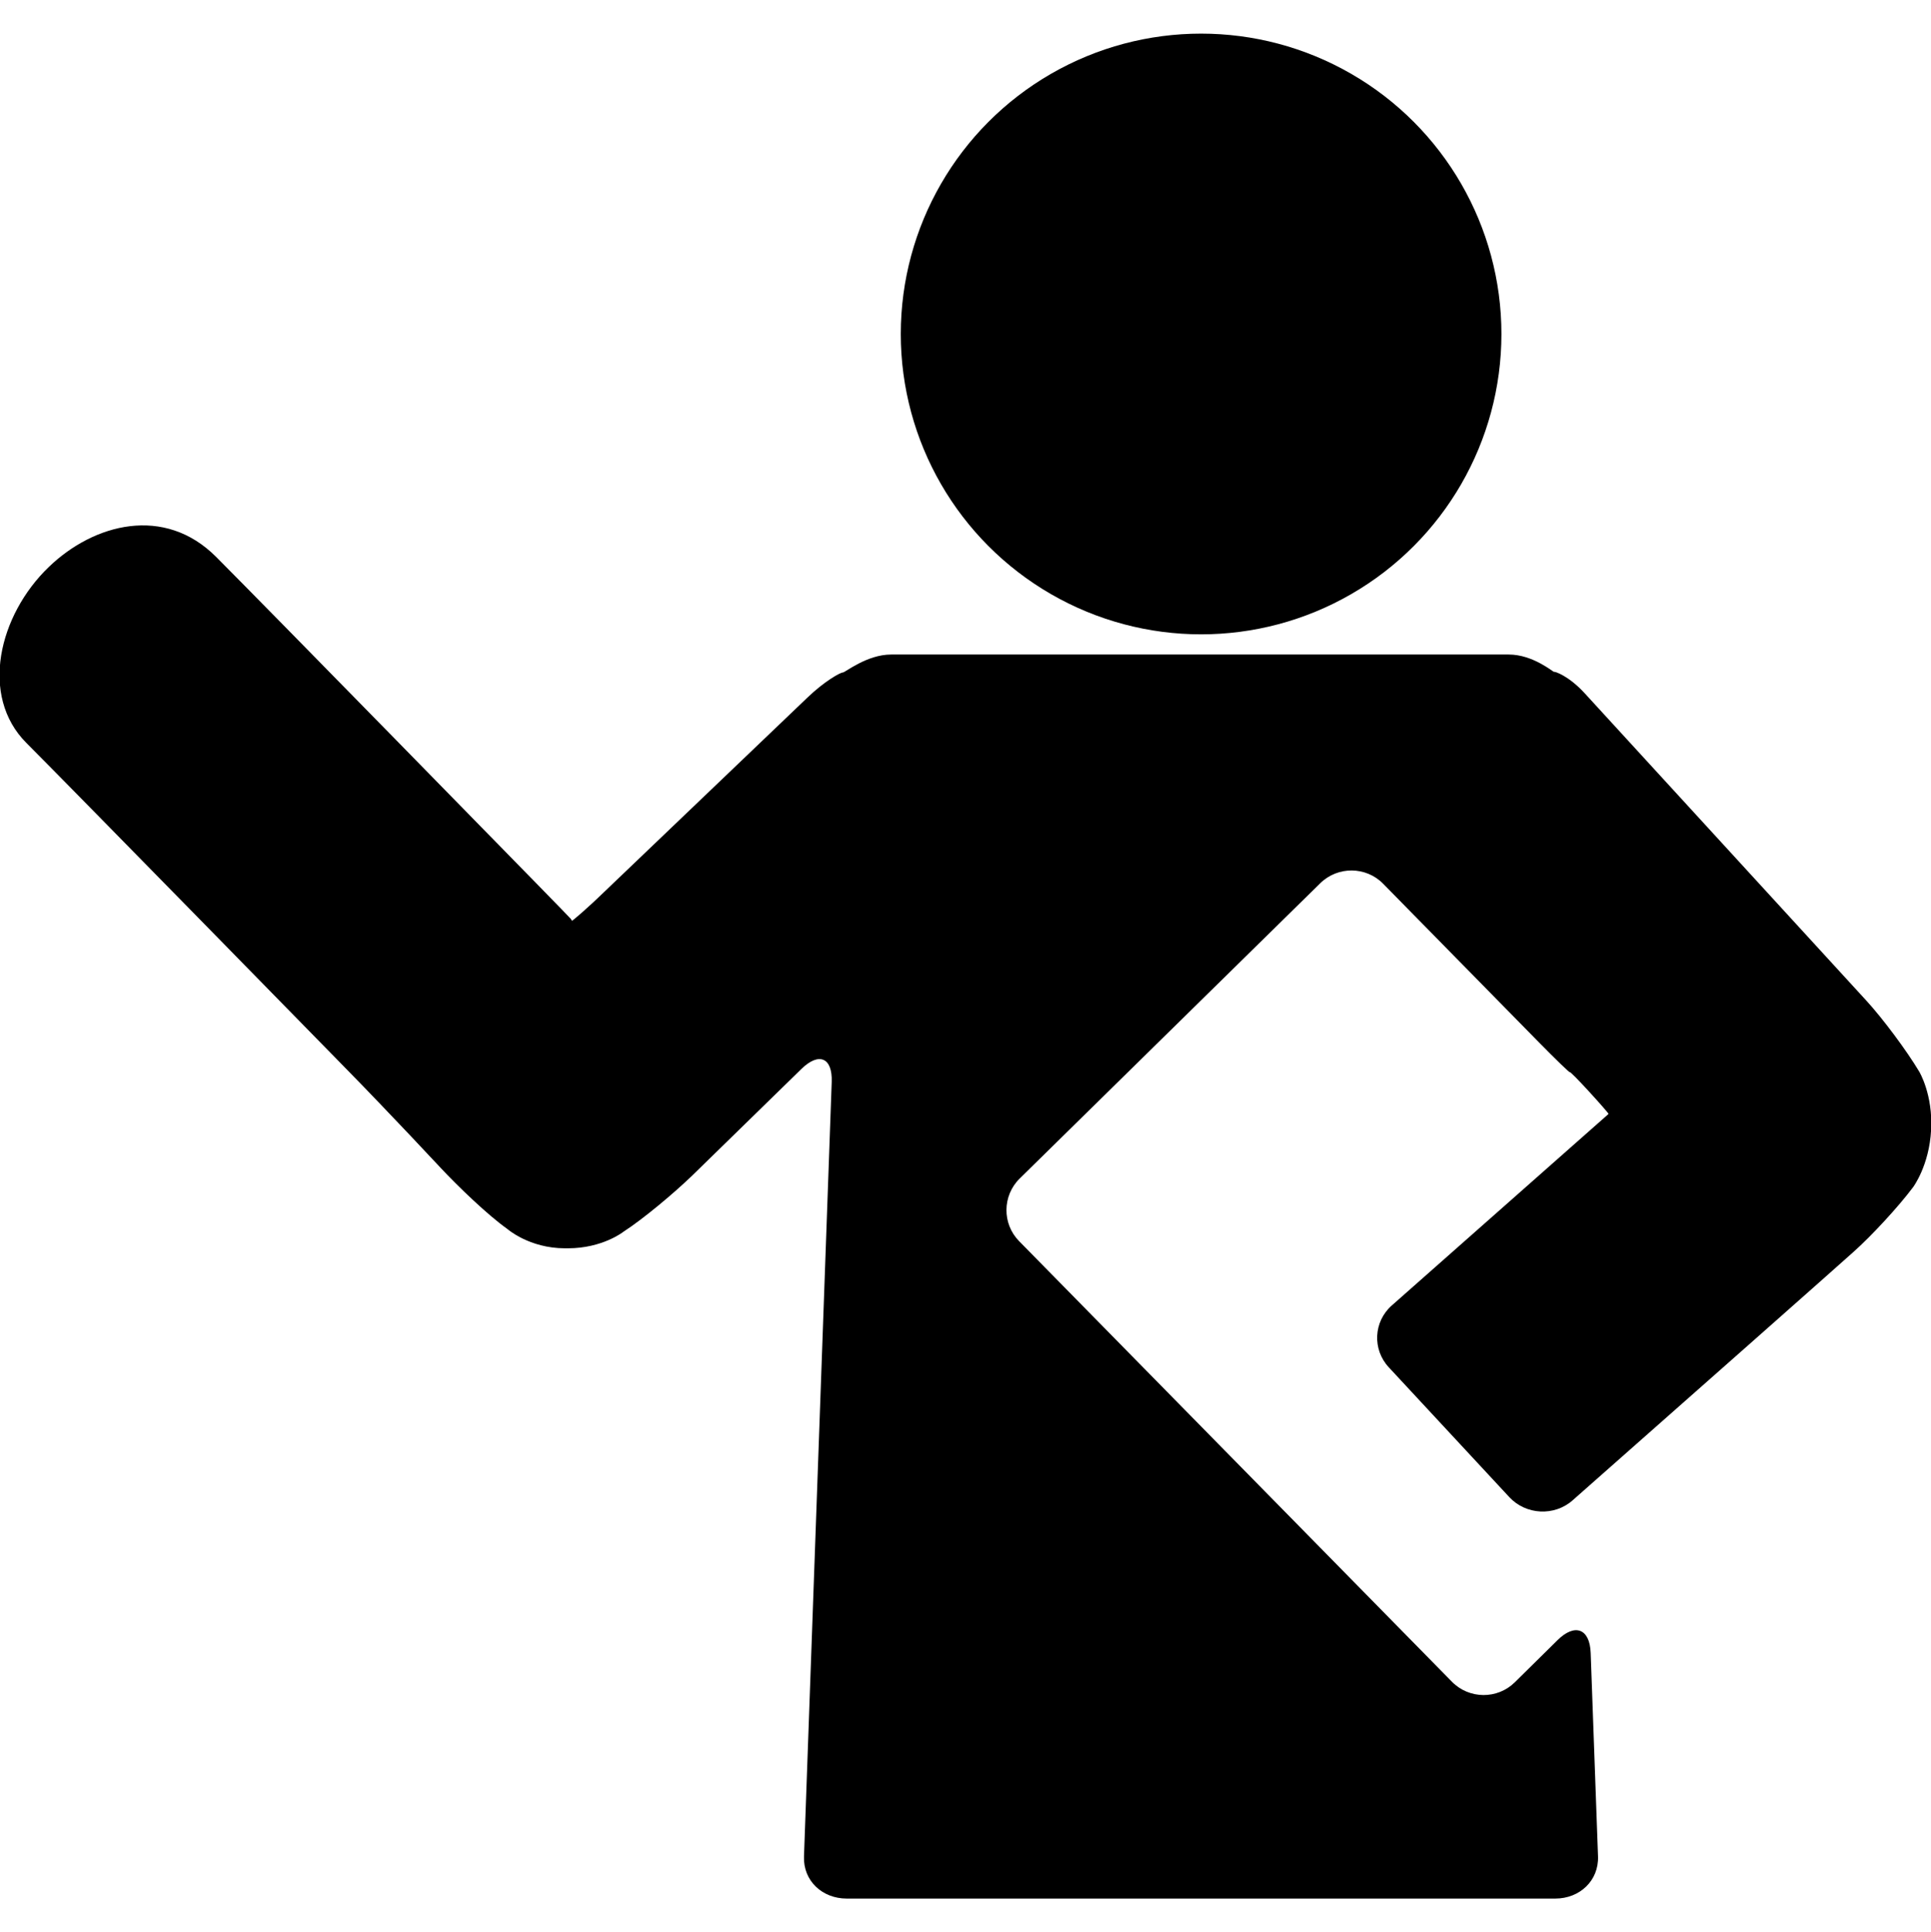<?xml version="1.0" encoding="utf-8"?>
<!-- Generator: Adobe Illustrator 21.0.0, SVG Export Plug-In . SVG Version: 6.00 Build 0)  -->
<svg version="1.1" id="Ebene_1" xmlns="http://www.w3.org/2000/svg" xmlns:xlink="http://www.w3.org/1999/xlink" x="0px" y="0px"
	 viewBox="0 0 19.99 20" enable-background="new 0 0 19.99 20" xml:space="preserve">
<g>
	<circle cx="12.434" cy="3.457" r="3.109"/>
	<path d="M19.868,11.092c-0.129-0.216-0.375-0.546-0.545-0.732l-2.916-3.182c-0.17-0.186-0.314-0.229-0.32-0.224
		c-0.006,0.005-0.216-0.179-0.468-0.179H9.225c-0.252,0-0.477,0.187-0.5,0.186C8.701,6.96,8.535,7.05,8.353,7.226L6.256,9.231
		c-0.181,0.176-0.332,0.303-0.335,0.3c-0.003-0.003-0.008-0.016-0.012-0.02C5.905,9.507,5.751,9.346,5.574,9.166
		c0,0-2.803-2.867-3.337-3.402S0.974,5.417,0.505,5.869C-0.014,6.368-0.213,7.203,0.273,7.69s3.327,3.39,3.327,3.39
		c0.177,0.18,0.462,0.478,0.635,0.661l0.329,0.35c0.172,0.184,0.482,0.484,0.688,0.63c0,0,0.227,0.2,0.596,0.2
		c0.011,0,0.022,0,0.032,0c0.357,0,0.572-0.17,0.572-0.17c0.212-0.137,0.533-0.408,0.714-0.583l1.131-1.104
		c0.181-0.176,0.322-0.117,0.313,0.135l-0.287,8.018c-0.009,0.252,0.19,0.435,0.442,0.435h7.336c0.252,0,0.451-0.185,0.442-0.437
		l-0.076-2.106c-0.009-0.252-0.164-0.309-0.343-0.132l-0.443,0.437c-0.18,0.177-0.471,0.175-0.649-0.005l-4.482-4.562
		c-0.177-0.18-0.174-0.471,0.006-0.648l3.113-3.058c0.18-0.176,0.472-0.174,0.649,0.006l1.612,1.641
		c0.177,0.18,0.321,0.319,0.321,0.31c-0.001-0.01,0.091,0.082,0.203,0.205c0.112,0.122,0.201,0.225,0.198,0.227
		c-0.004,0.003-0.009,0.008-0.013,0.012c-0.004,0.004-0.169,0.15-0.359,0.317l-1.872,1.654c-0.189,0.167-0.203,0.455-0.031,0.64
		l1.248,1.344c0.172,0.185,0.467,0.2,0.656,0.032l1.86-1.643c0.189-0.167,0.498-0.44,0.687-0.608l0.359-0.319
		c0.188-0.167,0.467-0.469,0.618-0.671c0,0,0.167-0.223,0.186-0.591C20.012,11.33,19.868,11.092,19.868,11.092z"/>
</g>
</svg>
